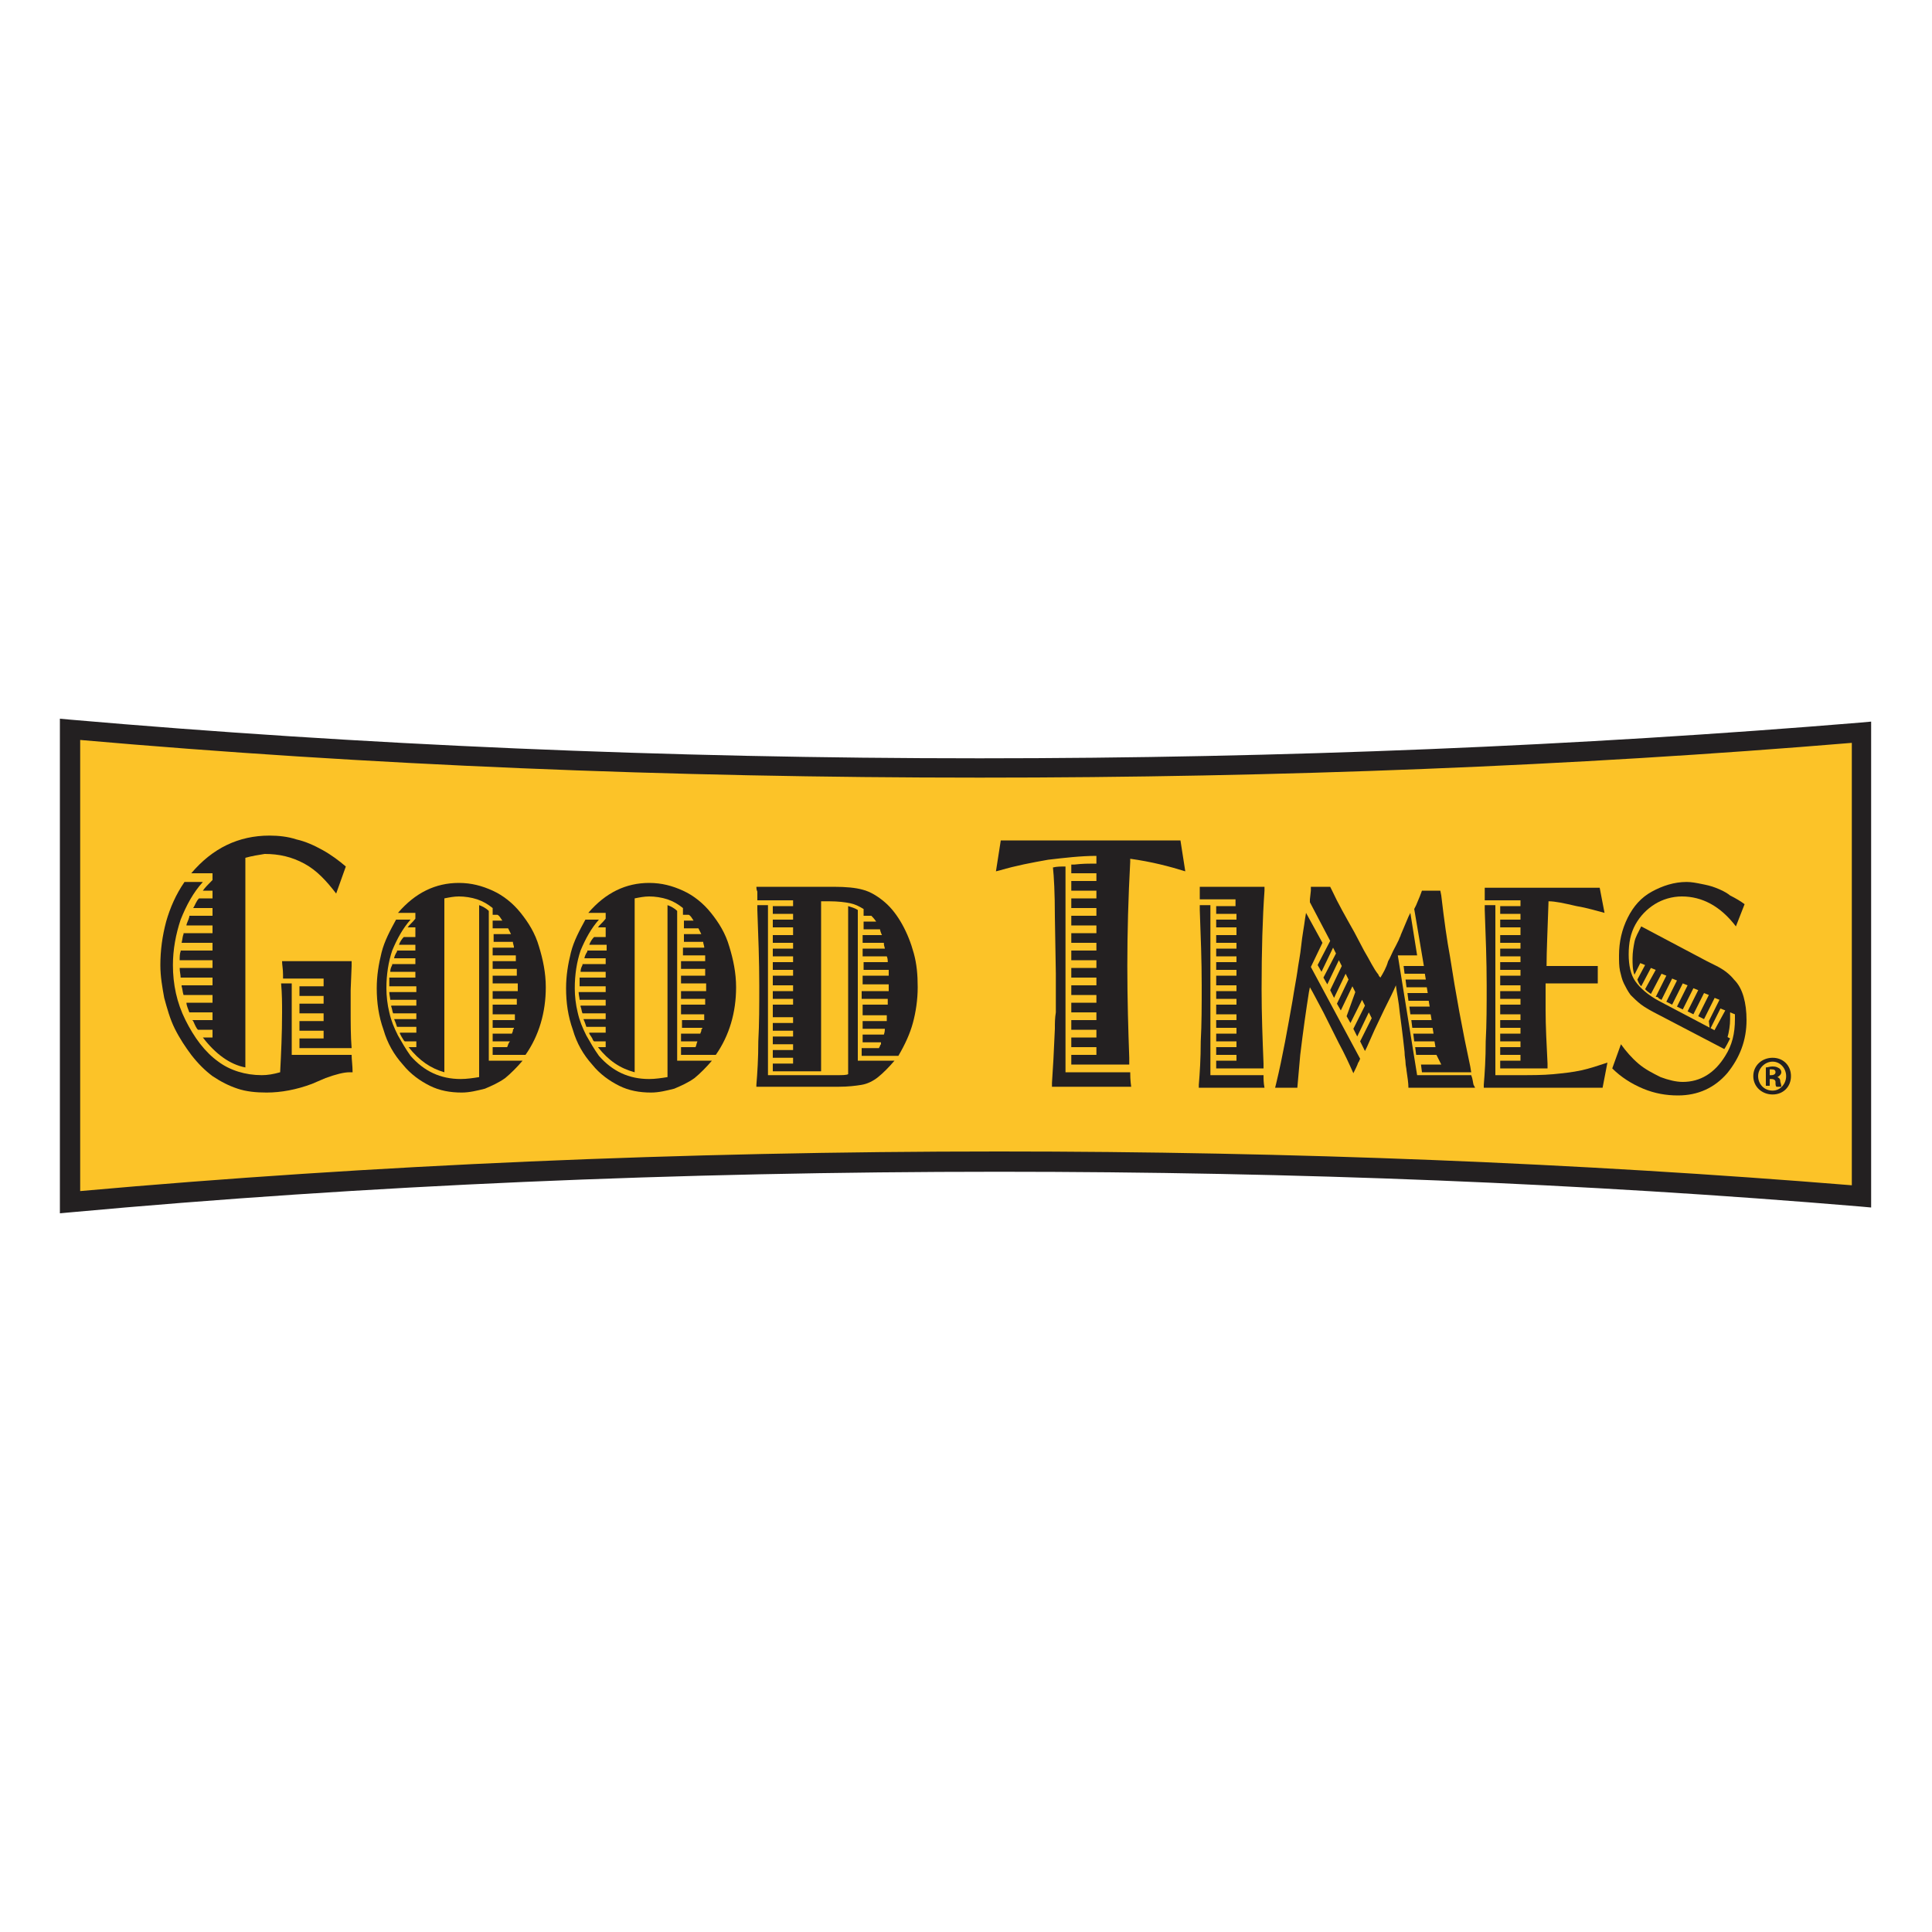 <?xml version="1.0" encoding="utf-8"?>
<!-- Generator: Adobe Illustrator 19.1.1, SVG Export Plug-In . SVG Version: 6.00 Build 0)  -->
<svg version="1.1" id="Layer_1" xmlns="http://www.w3.org/2000/svg" xmlns:xlink="http://www.w3.org/1999/xlink" x="0px" y="0px"
	 viewBox="0 0 200 200" style="enable-background:new 0 0 200 200;" xml:space="preserve">
<style type="text/css">
	.st0{fill:#FCC328;}
	.st1{clip-path:url(#SVGID_2_);}
	.st2{fill:#232021;}
	.st3{clip-path:url(#SVGID_4_);}
	.st4{fill-rule:evenodd;clip-rule:evenodd;fill:#232021;}
</style>
<g>
	<path class="st0" d="M103.4,120.3c31.5,0,61.6,1.3,89.3,3.6V75.8c-28.3,2.4-59.1,3.7-91.3,3.7c-33.3,0-65.1-1.4-94.2-4v48.9
		C36.9,121.8,69.3,120.3,103.4,120.3L103.4,120.3z"/>
	<g>
		<defs>
			<rect id="SVGID_1_" x="6.2" y="74.4" width="187.5" height="51.2"/>
		</defs>
		<clipPath id="SVGID_2_">
			<use xlink:href="#SVGID_1_"  style="overflow:visible;"/>
		</clipPath>
		<g class="st1">
			<path class="st2" d="M6.2,125.6V74.4l1.1,0.1c29.9,2.6,61.6,4,94.1,4c31.5,0,62.2-1.3,91.2-3.7l1.1-0.1V125l-1.1-0.1
				c-28.5-2.4-58.5-3.6-89.2-3.6c-33.3,0-65.6,1.4-96.1,4.2L6.2,125.6z M8.3,76.6v46.7c30.2-2.7,62.2-4.1,95.1-4.1
				c30.4,0,60.1,1.2,88.3,3.5V76.9c-28.8,2.4-59.2,3.6-90.3,3.6C69.3,80.5,37.9,79.2,8.3,76.6z"/>
		</g>
	</g>
	<path class="st2" d="M31,103.1v-1h2.5v-0.8h-4.2l0-0.4c0-0.6-0.1-1-0.1-1.4h7.2c0,0.3,0,0.5,0,0.5l-0.1,2.5c0,0.6,0,1.2,0,1.9
		c0,1.5,0,2.9,0.1,4.1H31v-1h2.5v-0.8H31v-1h2.5v-0.8H31v-1h2.5v-0.8H31L31,103.1z M25.4,88.8v21.7c-1.6-0.3-3.1-1.4-4.4-3.1h1v-0.8
		h-1.5l-0.1-0.1c-0.2-0.3-0.3-0.6-0.4-0.8l-0.1-0.1H22v-0.8h-2.4c-0.1-0.3-0.3-0.7-0.3-1H22v-0.8h-3c-0.1-0.3-0.1-0.6-0.2-0.9l0-0.1
		H22v-0.8h-3.3c0-0.3-0.1-0.6-0.1-1H22v-0.8h-3.4c0-0.3,0-0.7,0.1-0.9l0-0.1H22v-0.8h-3.2c0.1-0.4,0.1-0.7,0.2-0.9l0-0.1h3v-0.8
		h-2.7c0-0.2,0.2-0.5,0.3-0.9l0-0.1H22v-0.8h-2c0.2-0.3,0.3-0.7,0.6-1H22v-0.8h-1c0.2-0.3,0.6-0.7,1-1.1v-0.7h-2.2
		c2.2-2.6,4.9-3.9,8.1-3.9c0.9,0,1.9,0.1,2.8,0.4c0.9,0.2,1.8,0.6,2.7,1.1c0.9,0.5,1.7,1.1,2.4,1.7l-1,2.8c-1-1.3-2-2.4-3.3-3.1
		c-1.3-0.7-2.6-1-4.1-1C26.8,88.5,26.1,88.6,25.4,88.8L25.4,88.8z M30.4,109.2h6c0,0.5,0.1,1.1,0.1,1.8c-0.1,0-0.2,0-0.3,0
		c-0.6,0-1.4,0.2-2.5,0.6l-1.4,0.6c-1.6,0.6-3.2,0.9-4.7,0.9c-1.1,0-2.1-0.1-3-0.4c-0.9-0.3-1.7-0.7-2.6-1.3
		c-0.8-0.6-1.5-1.3-2.2-2.2c-0.6-0.8-1.2-1.7-1.7-2.7c-0.5-1-0.8-2.1-1.1-3.2c-0.2-1.1-0.4-2.2-0.4-3.4c0-1.5,0.2-3,0.6-4.5
		c0.4-1.4,1-2.8,1.9-4.1h1.9c-1,1.1-1.7,2.4-2.3,3.9c-0.5,1.5-0.8,3.1-0.8,4.7c0,2,0.4,3.9,1.3,5.7c0.9,1.8,2,3.3,3.4,4.3
		c1.2,0.9,2.8,1.4,4.5,1.4c0.6,0,1.2-0.1,1.9-0.3c0.1-1.9,0.2-4,0.2-6.2c0-0.9,0-1.9-0.1-3h1.1V109.2L30.4,109.2z"/>
	<path class="st2" d="M42.3,108.4h0.8v-0.6h-1.2l-0.1-0.1c-0.2-0.3-0.3-0.5-0.4-0.7l0-0.1h1.7v-0.6h-2c-0.1-0.3-0.2-0.6-0.3-0.8h2.3
		v-0.6h-2.4c-0.1-0.2-0.1-0.5-0.2-0.7l0-0.1h2.6v-0.6h-2.7c0-0.2-0.1-0.5-0.1-0.8h2.8v-0.6h-2.8c0-0.3,0-0.5,0-0.8l0-0.1h2.7v-0.6
		h-2.6c0-0.3,0.1-0.5,0.2-0.7l0-0.1h2.4v-0.6h-2.2c0-0.1,0.1-0.4,0.3-0.7l0-0.1h1.9v-0.6h-1.7c0.1-0.3,0.3-0.6,0.5-0.8h1.2V96h-0.8
		c0.2-0.3,0.5-0.5,0.8-0.9v-0.6h-1.8c1.8-2.1,3.9-3.1,6.3-3.1c1.3,0,2.4,0.3,3.5,0.8c1.1,0.5,2.1,1.3,2.9,2.3c0.8,1,1.5,2.1,1.9,3.5
		c0.4,1.3,0.7,2.7,0.7,4.2c0,2.6-0.7,5-2.1,7H51v-0.8h1.5c0.1-0.2,0.1-0.4,0.3-0.6H51v-0.8h2c0-0.1,0.1-0.2,0.1-0.3
		c0-0.1,0-0.2,0.1-0.2l0-0.1H51v-0.8h2.3c0-0.1,0-0.1,0-0.2c0-0.1,0-0.2,0-0.3l0-0.1H51V104h2.5v-0.1c0-0.2,0-0.4,0-0.5H51v-0.8h2.6
		V102v-0.2H51V101h2.5c0-0.1,0-0.1,0-0.2c0-0.1,0-0.2,0-0.3l0-0.2H51v-0.8h2.4l0-0.1c0,0,0-0.2,0-0.4l0-0.1H51v-0.8h2.2
		c0-0.1,0-0.1,0-0.1l-0.1-0.4c0,0,0,0,0-0.1h-2v-0.8h1.8c-0.1-0.2-0.2-0.4-0.3-0.6H51v-0.8h1c-0.2-0.3-0.3-0.5-0.5-0.6H51V94
		c-0.5-0.4-1-0.7-1.6-0.9c-0.6-0.2-1.3-0.3-1.9-0.3c-0.5,0-1,0.1-1.5,0.2v18C44.6,110.6,43.4,109.8,42.3,108.4L42.3,108.4z
		 M50.5,109.8h3.6c-0.6,0.7-1.2,1.3-1.8,1.8c-0.7,0.5-1.4,0.8-2.1,1.1c-0.8,0.2-1.6,0.4-2.4,0.4c-1.2,0-2.3-0.2-3.3-0.7
		c-1-0.5-2-1.2-2.8-2.2c-0.9-1-1.6-2.2-2-3.6c-0.5-1.4-0.7-2.8-0.7-4.3c0-1.3,0.2-2.5,0.5-3.7c0.3-1.2,0.9-2.3,1.5-3.4h1.5
		c-0.8,0.9-1.4,2-1.9,3.2c-0.4,1.2-0.6,2.5-0.6,3.9c0,0.8,0.1,1.7,0.3,2.5c0.2,0.9,0.5,1.6,0.9,2.4c0.4,0.7,0.8,1.4,1.3,2.1
		c1.4,1.6,3.1,2.4,5.2,2.4c0.6,0,1.3-0.1,1.9-0.2V93.7c0.3,0.1,0.7,0.3,1,0.6V109.8L50.5,109.8z"/>
	<path class="st2" d="M61.9,108.4h0.8v-0.6h-1.2l-0.1-0.1c-0.1-0.3-0.3-0.5-0.4-0.7l0-0.1h1.7v-0.6h-2c-0.1-0.3-0.2-0.6-0.3-0.8h2.3
		v-0.6h-2.4c-0.1-0.2-0.1-0.5-0.2-0.7l0-0.1h2.6v-0.6H60c0-0.2-0.1-0.5-0.1-0.8h2.8v-0.6H60c0-0.3,0-0.5,0-0.8l0-0.1h2.7v-0.6h-2.6
		c0-0.3,0.1-0.5,0.2-0.7l0-0.1h2.4v-0.6h-2.2c0-0.1,0.1-0.4,0.3-0.7l0-0.1h2v-0.6H61c0.1-0.3,0.3-0.6,0.5-0.8h1.2V96h-0.8
		c0.2-0.3,0.5-0.5,0.8-0.9v-0.6h-1.8c1.8-2.1,3.9-3.1,6.3-3.1c1.3,0,2.4,0.3,3.5,0.8c1.1,0.5,2.1,1.3,2.9,2.3c0.8,1,1.5,2.1,1.9,3.5
		c0.4,1.3,0.7,2.7,0.7,4.2c0,2.6-0.7,5-2.1,7h-3.6v-0.8h1.5c0.1-0.2,0.1-0.4,0.2-0.6h-1.7v-0.8h2c0-0.1,0.1-0.2,0.1-0.3
		c0-0.1,0-0.2,0.1-0.2l0-0.1h-2.1v-0.8h2.3c0-0.1,0-0.1,0-0.2c0-0.1,0-0.2,0-0.3l0-0.1h-2.4V104h2.5v-0.1c0-0.2,0-0.4,0-0.5h-2.5
		v-0.8h2.6V102v-0.2h-2.6V101h2.5c0-0.1,0-0.1,0-0.2c0-0.1,0-0.2,0-0.3l0-0.2h-2.5v-0.8H73l0-0.1c0,0,0-0.2,0-0.4l0-0.1h-2.3v-0.8
		h2.2c0-0.1,0-0.1,0-0.1l-0.1-0.4c0,0,0,0,0-0.1h-2v-0.8h1.8c-0.1-0.2-0.2-0.4-0.3-0.6h-1.5v-0.8h1c-0.2-0.3-0.3-0.5-0.5-0.6h-0.6
		V94c-0.5-0.4-1-0.7-1.6-0.9c-0.6-0.2-1.3-0.3-1.9-0.3c-0.5,0-1,0.1-1.5,0.2v18C64.2,110.6,63,109.8,61.9,108.4L61.9,108.4z
		 M70.1,109.8h3.6c-0.6,0.7-1.2,1.3-1.8,1.8c-0.7,0.5-1.4,0.8-2.1,1.1c-0.8,0.2-1.6,0.4-2.4,0.4c-1.2,0-2.3-0.2-3.3-0.7
		c-1-0.5-2-1.2-2.8-2.2c-0.9-1-1.6-2.2-2-3.6c-0.5-1.4-0.7-2.8-0.7-4.3c0-1.3,0.2-2.5,0.5-3.7c0.3-1.2,0.9-2.3,1.5-3.4H62
		c-0.8,0.9-1.4,2-1.9,3.2c-0.4,1.2-0.6,2.5-0.6,3.9c0,0.8,0.1,1.7,0.3,2.5c0.2,0.9,0.5,1.6,0.9,2.4c0.4,0.7,0.8,1.4,1.3,2.1
		c1.4,1.6,3.1,2.4,5.2,2.4c0.6,0,1.3-0.1,1.9-0.2V93.7c0.3,0.1,0.7,0.3,1,0.6V109.8L70.1,109.8z"/>
	<path class="st2" d="M78.3,112.6l0-0.3c0.1-1.2,0.2-2.7,0.2-4.5c0.1-1.8,0.1-3.7,0.1-5.8c0-2.5-0.1-5.1-0.2-7.8l0-0.5h1.1v17.6h7.1
		c0.6,0,1,0,1.2-0.1V93.8c0.3,0.1,0.7,0.2,1,0.4v15.6h3.8c-0.6,0.7-1.2,1.3-1.7,1.7c-0.5,0.4-1.1,0.7-1.7,0.8
		c-0.6,0.1-1.4,0.2-2.4,0.2H78.3L78.3,112.6z M78.3,91.8h8c1.3,0,2.3,0.1,3,0.3c0.8,0.2,1.6,0.7,2.3,1.3c0.7,0.6,1.3,1.4,1.8,2.3
		c0.5,0.9,0.9,1.9,1.2,3c0.3,1.1,0.4,2.2,0.4,3.5c0,1.3-0.2,2.6-0.5,3.7c-0.3,1.1-0.8,2.2-1.5,3.4h-3.8v-0.8H91
		c0-0.1,0.1-0.2,0.1-0.2c0-0.1,0-0.1,0.1-0.2l0-0.1c0,0,0-0.1,0-0.1h-1.9v-0.8h2.2c0.1-0.3,0.1-0.5,0.1-0.6h-2.3v-0.8h2.5
		c0-0.1,0-0.1,0-0.2c0-0.1,0-0.2,0-0.3l0-0.1h-2.5V104h2.6l0-0.1c0-0.1,0-0.2,0-0.3c0-0.1,0-0.2,0-0.2h-2.7v-0.8H92v-0.2v-0.5h-2.7
		V101h2.7l0-0.1c0-0.3,0-0.5,0-0.5h-2.6v-0.8h2.5l0-0.1c0-0.3-0.1-0.5-0.1-0.5h-2.5v-0.8h2.3c0-0.1-0.1-0.3-0.1-0.5c0,0,0,0,0-0.1
		h-2.2v-0.8h2c-0.1-0.2-0.2-0.5-0.2-0.6h-1.7v-0.8h1.3c-0.2-0.3-0.4-0.5-0.5-0.6h-0.8v-0.7c-0.5-0.3-0.9-0.5-1.4-0.6
		c-0.5-0.1-1.2-0.2-2.2-0.2h-0.8v17.6H80v-0.8h2.1v-0.6H80v-0.8h2.1v-0.6H80v-0.8h2.1v-0.6H80v-0.8h2.1v-0.6H80V104h2.1v-0.6H80
		v-0.8h2.1v-0.6H80V101h2.1v-0.6H80v-0.8h2.1v-0.6H80v-0.8h2.1v-0.6H80v-0.8h2.1V96H80v-0.8h2.1v-0.6H80v-0.8h2.1v-0.6h-3.7
		c0-0.2,0-0.5,0-0.9C78.3,92.1,78.3,91.9,78.3,91.8L78.3,91.8z"/>
	<path class="st2" d="M109,89.8c0.4-0.1,0.8-0.1,1.3-0.1V111h6.7c0,0.3,0,0.8,0.1,1.5h-8.2l0-0.4c0.1-1.4,0.2-3.2,0.3-5.6
		c0-0.6,0-1.1,0.1-1.7c0-0.6,0-1.1,0-1.7c0-0.8,0-1.6,0-2.3l-0.1-5.9C109.2,92.4,109.1,90.7,109,89.8L109,89.8z M117,89.1v0.1
		c-0.2,3.7-0.3,7.3-0.3,10.8c0,3.5,0.1,6.7,0.2,9.5l0,0.7h-6v-1h2.6v-0.8h-2.6v-1h2.6v-0.8h-2.6v-1h2.6v-0.8h-2.6v-1h2.6v-0.8h-2.6
		v-1h2.6v-0.8h-2.6v-1h2.6v-0.8h-2.6v-1h2.6v-0.8h-2.6v-1h2.6v-0.8h-2.6v-1h2.6v-0.8h-2.6v-1h2.6v-0.8h-2.6v-1h2.6v-0.8h-2.6v-0.9
		l0.3,0c0.9-0.1,1.5-0.1,2-0.1h0.3v-0.8c-1.6,0-3.3,0.2-5,0.4c-1.7,0.3-3.3,0.6-5,1.1l-0.4,0.1l0.5-3.2h18.6l0.5,3.2
		c-1.6-0.5-3.5-1-5.7-1.3L117,89.1L117,89.1z"/>
	<path class="st2" d="M124.1,112.6l0-0.3c0.1-1.2,0.2-2.7,0.2-4.5c0.1-1.8,0.1-3.7,0.1-5.8c0-2.5-0.1-5.1-0.2-7.8l0-0.5h1.1v17.6
		h5.5c0,0.4,0,0.8,0.1,1.3H124.1L124.1,112.6z M127.9,93.7v-0.6h-3.7c0-0.2,0-0.5,0-0.9c0-0.1,0-0.3,0-0.4h6.7l0,0.4
		c-0.2,2.8-0.3,6.2-0.3,10.2c0,2.6,0.1,5.2,0.2,7.7l0,0.5h-4.9v-0.8h2.1v-0.6h-2.1v-0.8h2.1v-0.6h-2.1v-0.8h2.1v-0.6h-2.1v-0.8h2.1
		v-0.6h-2.1V104h2.1v-0.6h-2.1v-0.8h2.1v-0.6h-2.1V101h2.1v-0.6h-2.1v-0.8h2.1v-0.6h-2.1v-0.8h2.1v-0.6h-2.1v-0.8h2.1V96h-2.1v-0.8
		h2.1v-0.6h-2.1v-0.8H127.9L127.9,93.7z"/>
	<path class="st2" d="M148.7,109.2h-2.1l-0.1-0.8h2.1l-0.1-0.6h-2.1l-0.1-0.8h2.1l-0.1-0.6h-2.1l-0.1-0.8h2.1l-0.1-0.6h-2.1
		l-0.1-0.8h2.1l-0.1-0.6h-2.1l-0.1-0.8h2.1l-0.1-0.6h-2.1l-0.1-0.8h2.1l-0.1-0.6h-2.1l-0.1-0.8h2.1l-1-5.9l0.2-0.4
		c0.3-0.7,0.5-1.2,0.6-1.5h1.9l0.1,0.5c0.3,2.6,0.6,4.7,0.9,6.3c0.6,3.9,1.3,7.7,2.1,11.4l0.1,0.6h-5.1l-0.1-0.8h2.1L148.7,109.2
		L148.7,109.2z M140.3,102.7l-0.3-0.6l-1.2,2.5l-0.4-0.7l1.2-2.5l-0.3-0.6l-1.2,2.5l-0.4-0.8l1.2-2.5l-0.3-0.6l-1.2,2.5l-0.4-0.7
		l1.3-2.5l-0.3-0.6l-1.2,2.5l-0.4-0.7l1.3-2.5l-2.1-4l0-0.3l0.1-0.9l0-0.4h2l0.2,0.4c0.6,1.3,1.4,2.7,2.3,4.3l1,1.9
		c0.6,1,1,1.9,1.5,2.5c0,0.1,0.1,0.2,0.2,0.3c0.3-0.5,0.6-1,0.8-1.7c0.2-0.3,0.4-0.9,0.8-1.6c0.1-0.2,0.2-0.4,0.3-0.6
		c0.1-0.3,0.2-0.4,0.2-0.5l0.8-1.9c0,0,0.1-0.2,0.2-0.4l0.7,4.4h-2l2,12.4h5.6l0.1,0.3c0.1,0.4,0.1,0.7,0.2,0.8l0.1,0.2h-6.9
		c0-0.5-0.1-1.1-0.2-1.8c0-0.2-0.1-0.5-0.1-0.8c0-0.3-0.1-0.6-0.1-1.1c-0.2-1.9-0.4-3.3-0.5-4.1c-0.1-1.1-0.3-2-0.4-2.8
		c-0.2,0.5-0.6,1.3-1.2,2.5l-1,2.1l-0.8,1.8l-0.2,0.4l-0.5-1l1.2-2.4l-0.3-0.6l-1.2,2.5l-0.4-0.8l1.2-2.4l-0.3-0.6l-1.2,2.4
		l-0.4-0.7L140.3,102.7L140.3,102.7z M134.3,112.6H132l0.1-0.4c0.7-2.9,1.2-5.8,1.7-8.6c0.2-1.3,0.4-2.3,0.5-3
		c0.1-0.8,0.3-1.7,0.4-2.7c0.1-1,0.3-2,0.4-2.8l0.1-0.6l1.7,3.1l-1.2,2.5l5.1,9.5c-0.1,0.2-0.1,0.3-0.2,0.4
		c-0.1,0.3-0.3,0.7-0.5,1.1c-0.4-0.9-0.9-2-1.5-3.1l-1.6-3.2c-0.7-1.3-1.1-2.1-1.4-2.6l-0.1,0.5c-0.3,1.9-0.6,4-0.9,6.5
		C134.5,110.3,134.4,111.4,134.3,112.6L134.3,112.6z"/>
	<path class="st2" d="M153.6,112.6l0-0.3c0.1-1.2,0.2-2.7,0.2-4.5c0.1-1.8,0.1-3.7,0.1-5.8c0-2.5-0.1-5.1-0.2-7.8l0-0.5h1.1v17.6
		h2.5c1.3,0,2.4,0,3.5-0.1c1-0.1,2-0.2,2.9-0.4c0.9-0.2,1.8-0.5,2.7-0.8l-0.5,2.6H153.6L153.6,112.6z M160.3,93.3v0.1
		c-0.1,3-0.2,5.1-0.2,6.5v0.1h5.3v1.8H160v0.2c0,0.4,0,0.7,0,1.1c0,0.3,0,0.8,0,1.5c0,1.6,0.1,3.5,0.2,5.5l0,0.5h-4.9v-0.8h2.1v-0.6
		h-2.1v-0.8h2.1v-0.6h-2.1v-0.8h2.1v-0.6h-2.1v-0.8h2.1v-0.6h-2.1V104h2.1v-0.6h-2.1v-0.8h2.1v-0.6h-2.1V101h2.1v-0.6h-2.1v-0.8h2.1
		v-0.6h-2.1v-0.8h2.1v-0.6h-2.1v-0.8h2.1V96h-2.1v-0.8h2.1v-0.6h-2.1v-0.8h2.1v-0.6h-3.7c0-0.2,0-0.5,0-0.9c0-0.1,0-0.3,0-0.4h11.9
		l0.5,2.6c-0.8-0.2-1.7-0.5-2.9-0.7C161.9,93.5,161,93.3,160.3,93.3L160.3,93.3L160.3,93.3z"/>
	<path class="st2" d="M180.6,93.6l-0.9,2.3c-1.6-2.1-3.5-3.1-5.6-3.1c-1,0-2,0.3-2.8,0.8c-0.8,0.5-1.5,1.2-2,2.1
		c-0.5,0.9-0.7,1.9-0.7,3.1c0,1.1,0.2,2.1,0.7,2.8c0.5,0.7,1.3,1.4,2.4,2l7.4,3.9c-0.2,0.4-0.4,0.8-0.6,1.1l-6.7-3.5
		c-0.8-0.4-1.5-0.8-1.9-1.1c-0.4-0.3-0.8-0.7-1.1-1c-0.3-0.4-0.5-0.8-0.7-1.2c-0.2-0.4-0.3-0.9-0.4-1.3c-0.1-0.5-0.1-1-0.1-1.6
		c0-1.4,0.3-2.7,0.9-3.9c0.6-1.2,1.4-2.1,2.5-2.7c1.1-0.6,2.3-1,3.6-1c0.5,0,1,0.1,1.5,0.2c0.5,0.1,1,0.2,1.5,0.4
		c0.5,0.2,1,0.4,1.5,0.8C179.7,93,180.2,93.3,180.6,93.6L180.6,93.6z M176.9,105.7l1.1-2.2l-0.5-0.2l-1.1,2.2l-0.6-0.3l1.1-2.2
		l-0.5-0.2l-1.1,2.2l-0.6-0.3l1.1-2.2l-0.5-0.2l-1.1,2.2l-0.6-0.3l1.1-2.2l-0.5-0.2l-1.1,2.2l-0.6-0.3l1.1-2.2l-0.5-0.2l-1.1,2.2
		c-0.1,0-0.1-0.1-0.2-0.1c0,0-0.1,0-0.1-0.1c-0.1-0.1-0.2-0.1-0.2-0.1c0,0-0.1,0-0.1,0l1.1-2.2l-0.5-0.2l-1.1,2.1
		c-0.1-0.1-0.3-0.2-0.5-0.4l-0.1-0.1l1.1-2l-0.5-0.2l-1,1.9c-0.2-0.2-0.3-0.4-0.4-0.7l0.8-1.5l-0.5-0.2l-0.6,1.2
		c-0.2-0.5-0.2-1.1-0.2-1.7c0-0.6,0.1-1.2,0.2-1.7c0.1-0.5,0.4-1,0.7-1.6l6.8,3.6l1,0.5c0.8,0.4,1.4,0.9,1.8,1.4
		c0.5,0.5,0.8,1.1,1,1.8c0.2,0.7,0.3,1.5,0.3,2.4c0,2.1-0.7,3.9-2,5.5c-1.3,1.5-3,2.3-5.1,2.3c-1.2,0-2.4-0.2-3.6-0.7
		c-1.2-0.5-2.3-1.2-3.2-2.1l0.9-2.5c0.5,0.7,1.1,1.4,1.8,2c0.7,0.6,1.5,1,2.3,1.4c0.8,0.3,1.6,0.5,2.3,0.5c1.8,0,3.3-0.9,4.4-2.7
		c0.7-1.1,1-2.3,1-3.8c0-0.1,0-0.2,0-0.5l-0.5-0.2c0,0.2,0,0.4,0,0.7c0,0.6-0.1,1.3-0.3,2l-1.4-0.7l1.2-2.2l-0.5-0.2l-1.1,2.2
		L176.9,105.7L176.9,105.7z"/>
	<path class="st2" d="M183.2,111.3h0.2c0.2,0,0.4-0.1,0.4-0.3c0-0.2-0.1-0.3-0.4-0.3c-0.1,0-0.2,0-0.2,0V111.3L183.2,111.3z
		 M183.2,112.4h-0.4v-1.9c0.2,0,0.4-0.1,0.7-0.1c0.4,0,0.5,0.1,0.7,0.2c0.1,0.1,0.2,0.2,0.2,0.4c0,0.2-0.2,0.4-0.4,0.5v0
		c0.2,0.1,0.3,0.2,0.3,0.5c0.1,0.3,0.1,0.4,0.1,0.5h-0.5c-0.1-0.1-0.1-0.2-0.1-0.5c0-0.2-0.2-0.3-0.4-0.3h-0.2V112.4L183.2,112.4z
		 M183.5,109.9c-0.8,0-1.5,0.7-1.5,1.5c0,0.8,0.6,1.5,1.5,1.5c0.8,0,1.4-0.7,1.4-1.5C184.9,110.6,184.3,109.9,183.5,109.9
		L183.5,109.9L183.5,109.9z M183.5,109.5c1.1,0,1.9,0.8,1.9,1.9c0,1.1-0.8,1.9-1.9,1.9c-1.1,0-2-0.8-2-1.9
		C181.5,110.3,182.4,109.5,183.5,109.5L183.5,109.5L183.5,109.5z"/>
</g>
<g>
	<g>
		<path class="st0" d="M-396.3,169.5c23.8,0,46.6,1,67.6,2.7v-36.4c-21.4,1.8-44.7,2.8-69.1,2.8c-25.2,0-49.3-1.1-71.3-3v37.1
			C-446.7,170.7-422.1,169.5-396.3,169.5L-396.3,169.5z"/>
		<g>
			<defs>
				<rect id="SVGID_3_" x="-469.9" y="134.8" width="142" height="38.8"/>
			</defs>
			<clipPath id="SVGID_4_">
				<use xlink:href="#SVGID_3_"  style="overflow:visible;"/>
			</clipPath>
			<g class="st3">
				<path class="st2" d="M-469.9,173.5v-38.8l0.8,0.1c22.7,2,46.6,3,71.2,3c23.8,0,47.1-1,69.1-2.8l0.8-0.1v38.1l-0.8-0.1
					c-21.6-1.8-44.3-2.7-67.6-2.7c-25.2,0-49.7,1.1-72.7,3.1L-469.9,173.5z M-468.3,136.5v35.4c22.9-2,47.1-3.1,72-3.1
					c23,0,45.5,0.9,66.9,2.6v-34.7c-21.8,1.8-44.8,2.8-68.4,2.8C-422.2,139.4-445.9,138.4-468.3,136.5z"/>
			</g>
		</g>
		<path class="st2" d="M-451.2,156.5v-0.8h1.9v-0.6h-3.2l0-0.3c0-0.4,0-0.8-0.1-1h5.5c0,0.2,0,0.4,0,0.4l-0.1,1.9c0,0.5,0,0.9,0,1.4
			c0,1.2,0,2.2,0.1,3.1h-4.1v-0.8h1.9v-0.6h-1.9v-0.8h1.9v-0.6h-1.9v-0.8h1.9v-0.6H-451.2L-451.2,156.5z M-455.4,145.7v16.4
			c-1.2-0.3-2.3-1-3.3-2.3h0.8v-0.6h-1.2l-0.1-0.1c-0.1-0.2-0.2-0.4-0.3-0.6l0-0.1h1.6v-0.6h-1.8c-0.1-0.3-0.2-0.5-0.3-0.8h2.1v-0.6
			h-2.2c-0.1-0.2-0.1-0.4-0.2-0.7l0-0.1h2.4v-0.6h-2.5c0-0.2,0-0.5-0.1-0.8h2.6v-0.6h-2.6c0-0.3,0-0.5,0-0.7l0-0.1h2.5v-0.6h-2.4
			c0.1-0.3,0.1-0.5,0.1-0.7l0-0.1h2.2v-0.6h-2.1c0-0.1,0.1-0.4,0.2-0.7l0-0.1h1.8v-0.6h-1.6c0.1-0.3,0.3-0.5,0.4-0.8h1.1v-0.6h-0.7
			c0.2-0.2,0.4-0.5,0.7-0.8V147h-1.7c1.7-2,3.7-2.9,6.1-2.9c0.7,0,1.4,0.1,2.1,0.3c0.7,0.2,1.4,0.5,2.1,0.8c0.7,0.4,1.3,0.8,1.8,1.3
			l-0.7,2.1c-0.7-1-1.6-1.8-2.5-2.3c-0.9-0.5-2-0.8-3.1-0.8C-454.3,145.5-454.8,145.5-455.4,145.7L-455.4,145.7z M-451.6,161.1h4.5
			c0,0.4,0,0.8,0.1,1.4c-0.1,0-0.2,0-0.3,0c-0.5,0-1.1,0.1-1.9,0.4l-1,0.4c-1.2,0.5-2.4,0.7-3.6,0.7c-0.9,0-1.6-0.1-2.3-0.3
			c-0.7-0.2-1.3-0.5-2-1c-0.6-0.5-1.1-1-1.6-1.6c-0.5-0.6-0.9-1.3-1.3-2.1c-0.4-0.8-0.6-1.6-0.8-2.4c-0.2-0.8-0.3-1.7-0.3-2.5
			c0-1.2,0.2-2.3,0.5-3.4c0.3-1.1,0.8-2.1,1.4-3.1h1.4c-0.7,0.8-1.3,1.8-1.7,3c-0.4,1.1-0.6,2.3-0.6,3.6c0,1.5,0.3,3,1,4.3
			c0.6,1.4,1.5,2.5,2.6,3.3c0.9,0.7,2.1,1.1,3.4,1.1c0.5,0,0.9-0.1,1.4-0.2c0.1-1.5,0.2-3,0.2-4.7c0-0.7,0-1.4,0-2.2h0.8V161.1
			L-451.6,161.1z"/>
		<path class="st2" d="M-442.6,160.5h0.6V160h-0.9l0-0.1c-0.1-0.2-0.2-0.4-0.3-0.5l0-0.1h1.3v-0.5h-1.5c-0.1-0.2-0.2-0.4-0.2-0.6
			h1.7v-0.5h-1.8c0-0.2-0.1-0.3-0.1-0.6l0-0.1h2v-0.5h-2c0-0.2,0-0.4,0-0.6h2.1v-0.5h-2.1c0-0.2,0-0.4,0-0.6l0-0.1h2v-0.5h-2
			c0-0.2,0.1-0.4,0.1-0.6l0-0.1h1.8v-0.5h-1.7c0-0.1,0.1-0.3,0.2-0.6l0-0.1h1.5v-0.5h-1.3c0.1-0.2,0.2-0.4,0.3-0.6h0.9v-0.5h-0.6
			c0.1-0.2,0.3-0.4,0.6-0.7V150h-1.4c1.4-1.6,3-2.4,4.8-2.4c1,0,1.8,0.2,2.7,0.6c0.8,0.4,1.6,1,2.2,1.7c0.6,0.8,1.1,1.6,1.5,2.6
			c0.3,1,0.5,2.1,0.5,3.2c0,2-0.5,3.7-1.6,5.3h-2.7v-0.6h1.1c0-0.1,0.1-0.3,0.2-0.5h-1.3v-0.6h1.5c0-0.1,0-0.2,0.1-0.2
			c0-0.1,0-0.1,0-0.2l0-0.1h-1.6v-0.6h1.7c0-0.1,0-0.1,0-0.2c0-0.1,0-0.1,0-0.2l0-0.1h-1.8v-0.6h1.9v-0.1c0-0.2,0-0.3,0-0.4h-1.9
			V156h1.9v-0.3v-0.1h-1.9v-0.6h1.9c0-0.1,0-0.1,0-0.1c0,0,0-0.1,0-0.2l0-0.1h-1.9v-0.6h1.8l0-0.1c0,0,0-0.1,0-0.3l0-0.1h-1.8v-0.6
			h1.6c0-0.1,0-0.1,0-0.1l-0.1-0.3c0,0,0,0,0-0.1h-1.5v-0.6h1.3c0-0.1-0.1-0.3-0.2-0.5h-1.1v-0.6h0.8c-0.1-0.2-0.3-0.4-0.4-0.5h-0.4
			v-0.4c-0.3-0.3-0.8-0.5-1.2-0.7c-0.5-0.2-1-0.2-1.4-0.2c-0.4,0-0.8,0.1-1.2,0.2v13.6C-440.8,162.2-441.7,161.5-442.6,160.5
			L-442.6,160.5z M-436.4,161.6h2.7c-0.4,0.5-0.9,1-1.4,1.3c-0.5,0.4-1,0.6-1.6,0.8c-0.6,0.2-1.2,0.3-1.8,0.3
			c-0.9,0-1.7-0.2-2.5-0.6c-0.8-0.4-1.5-0.9-2.1-1.6c-0.7-0.8-1.2-1.7-1.5-2.8c-0.4-1.1-0.6-2.1-0.6-3.2c0-1,0.1-1.9,0.4-2.8
			c0.3-0.9,0.7-1.7,1.2-2.5h1.2c-0.6,0.7-1.1,1.5-1.4,2.4c-0.3,0.9-0.5,1.9-0.5,2.9c0,0.6,0.1,1.3,0.2,1.9c0.2,0.6,0.4,1.2,0.6,1.8
			c0.3,0.6,0.6,1.1,1,1.6c1.1,1.2,2.4,1.8,3.9,1.8c0.5,0,1-0.1,1.5-0.2v-13.4c0.3,0.1,0.5,0.2,0.7,0.4V161.6L-436.4,161.6z"/>
		<path class="st2" d="M-427.7,160.5h0.6V160h-0.9l0-0.1c-0.1-0.2-0.2-0.4-0.3-0.5l0-0.1h1.3v-0.5h-1.5c-0.1-0.2-0.2-0.4-0.2-0.6
			h1.7v-0.5h-1.8c0-0.2-0.1-0.3-0.1-0.6l0-0.1h2v-0.5h-2c0-0.2,0-0.4,0-0.6h2.1v-0.5h-2.1c0-0.2,0-0.4,0-0.6l0-0.1h2v-0.5h-2
			c0-0.2,0.1-0.4,0.1-0.6l0-0.1h1.8v-0.5h-1.7c0-0.1,0.1-0.3,0.2-0.6l0-0.1h1.5v-0.5h-1.3c0.1-0.2,0.2-0.4,0.3-0.6h0.9v-0.5h-0.6
			c0.1-0.2,0.3-0.4,0.6-0.7V150h-1.4c1.4-1.6,3-2.4,4.8-2.4c1,0,1.8,0.2,2.7,0.6c0.8,0.4,1.6,1,2.2,1.7c0.6,0.8,1.1,1.6,1.5,2.6
			c0.3,1,0.5,2.1,0.5,3.2c0,2-0.5,3.7-1.6,5.3h-2.7v-0.6h1.1c0-0.1,0.1-0.3,0.2-0.5h-1.3v-0.6h1.5c0-0.1,0-0.2,0.1-0.2
			c0-0.1,0-0.1,0-0.2l0-0.1h-1.6v-0.6h1.7c0-0.1,0-0.1,0-0.2c0-0.1,0-0.1,0-0.2l0-0.1h-1.8v-0.6h1.9v-0.1c0-0.2,0-0.3,0-0.4h-1.9
			V156h1.9v-0.3v-0.1h-1.9v-0.6h1.9c0-0.1,0-0.1,0-0.1c0,0,0-0.1,0-0.2l0-0.1h-1.9v-0.6h1.8l0-0.1c0,0,0-0.1,0-0.3l0-0.1h-1.8v-0.6
			h1.6c0-0.1,0-0.1,0-0.1l-0.1-0.3c0,0,0,0,0-0.1h-1.5v-0.6h1.3c0-0.1-0.1-0.3-0.2-0.5h-1.1v-0.6h0.8c-0.1-0.2-0.2-0.4-0.4-0.5h-0.4
			v-0.4c-0.3-0.3-0.8-0.5-1.2-0.7c-0.5-0.2-1-0.2-1.4-0.2c-0.4,0-0.8,0.1-1.2,0.2v13.6C-426,162.2-426.9,161.5-427.7,160.5
			L-427.7,160.5z M-421.5,161.6h2.7c-0.4,0.5-0.9,1-1.4,1.3c-0.5,0.4-1,0.6-1.6,0.8c-0.6,0.2-1.2,0.3-1.8,0.3
			c-0.9,0-1.7-0.2-2.5-0.6c-0.8-0.4-1.5-0.9-2.1-1.6c-0.7-0.8-1.2-1.7-1.5-2.8c-0.4-1.1-0.6-2.1-0.6-3.2c0-1,0.1-1.9,0.4-2.8
			c0.3-0.9,0.6-1.7,1.2-2.5h1.2c-0.6,0.7-1.1,1.5-1.4,2.4c-0.3,0.9-0.5,1.9-0.5,2.9c0,0.6,0.1,1.3,0.2,1.9c0.2,0.6,0.4,1.2,0.6,1.8
			c0.3,0.6,0.6,1.1,1,1.6c1.1,1.2,2.4,1.8,3.9,1.8c0.5,0,1-0.1,1.5-0.2v-13.4c0.3,0.1,0.5,0.2,0.7,0.4V161.6L-421.5,161.6z"/>
		<path class="st2" d="M-415.3,163.7l0-0.3c0.1-0.9,0.1-2.1,0.2-3.4c0-1.4,0.1-2.8,0.1-4.4c0-1.9-0.1-3.8-0.2-5.9l0-0.3h0.8v13.3
			h5.4c0.4,0,0.7,0,0.9-0.1v-13.1c0.3,0,0.5,0.1,0.7,0.3v11.8h2.9c-0.5,0.6-0.9,1-1.3,1.3c-0.4,0.3-0.8,0.5-1.3,0.6
			c-0.5,0.1-1.1,0.2-1.8,0.2H-415.3L-415.3,163.7z M-415.3,147.9h6.1c1,0,1.8,0.1,2.3,0.2c0.6,0.2,1.2,0.5,1.7,1
			c0.5,0.5,1,1,1.4,1.7c0.4,0.7,0.7,1.4,0.9,2.3c0.2,0.8,0.3,1.7,0.3,2.6c0,1-0.1,2-0.3,2.8c-0.2,0.8-0.6,1.7-1.1,2.5h-2.9v-0.6h1.3
			c0-0.1,0-0.1,0.1-0.2c0-0.1,0-0.1,0.1-0.1l0-0.1c0,0,0,0,0-0.1h-1.5v-0.6h1.6c0-0.2,0.1-0.4,0.1-0.5h-1.8v-0.6h1.9
			c0,0,0-0.1,0-0.2c0-0.1,0-0.1,0-0.2l0-0.1h-1.9v-0.6h2l0-0.1c0-0.1,0-0.2,0-0.2c0-0.1,0-0.1,0-0.2h-2V156h2v-0.1v-0.3h-2v-0.6h2
			l0-0.1c0-0.2,0-0.3,0-0.4h-2v-0.6h1.9l0-0.1c0-0.2,0-0.3,0-0.4h-1.9v-0.6h1.8c0-0.1,0-0.2-0.1-0.4c0,0,0,0,0-0.1h-1.7v-0.6h1.5
			c-0.1-0.2-0.1-0.3-0.2-0.5h-1.3v-0.6h1c-0.2-0.2-0.3-0.4-0.4-0.5h-0.6v-0.5c-0.3-0.2-0.7-0.4-1-0.5c-0.3-0.1-0.9-0.1-1.7-0.1h-0.6
			v13.3h-3.7v-0.6h1.6v-0.5h-1.6v-0.6h1.6V160h-1.6v-0.6h1.6v-0.5h-1.6v-0.6h1.6v-0.5h-1.6v-0.6h1.6v-0.5h-1.6V156h1.6v-0.5h-1.6
			v-0.6h1.6v-0.5h-1.6v-0.6h1.6v-0.5h-1.6v-0.6h1.6v-0.5h-1.6v-0.6h1.6v-0.5h-1.6v-0.6h1.6V150h-1.6v-0.6h1.6v-0.5h-2.8
			c0-0.1,0-0.3,0-0.7C-415.3,148.2-415.3,148.1-415.3,147.9L-415.3,147.9z"/>
		<path class="st2" d="M-392.1,146.4c0.3,0,0.6-0.1,1-0.1v16.2h5.1c0,0.2,0,0.6,0.1,1.2h-6.2l0-0.3c0.1-1,0.1-2.5,0.2-4.3
			c0-0.4,0-0.9,0-1.3c0-0.4,0-0.9,0-1.3c0-0.6,0-1.2,0-1.7l-0.1-4.5C-391.9,148.4-392,147.1-392.1,146.4L-392.1,146.4z
			 M-386.1,145.9L-386.1,145.9c-0.1,2.9-0.2,5.6-0.2,8.3c0,2.7,0.1,5.1,0.2,7.2l0,0.5h-4.6v-0.8h1.9v-0.6h-1.9v-0.8h1.9v-0.6h-1.9
			v-0.8h1.9v-0.6h-1.9v-0.8h1.9v-0.6h-1.9v-0.8h1.9v-0.6h-1.9v-0.8h1.9v-0.6h-1.9V153h1.9v-0.6h-1.9v-0.8h1.9v-0.6h-1.9v-0.8h1.9
			v-0.6h-1.9v-0.8h1.9v-0.6h-1.9v-0.8h1.9V147h-1.9v-0.7l0.2,0c0.7-0.1,1.2-0.1,1.5-0.1h0.2v-0.6c-1.2,0-2.5,0.1-3.8,0.3
			c-1.3,0.2-2.5,0.5-3.8,0.9l-0.3,0.1l0.4-2.4h14.1l0.4,2.4c-1.2-0.4-2.6-0.7-4.3-1L-386.1,145.9L-386.1,145.9z"/>
		<path class="st2" d="M-380.7,163.7l0-0.3c0.1-0.9,0.1-2.1,0.2-3.4c0-1.4,0.1-2.8,0.1-4.4c0-1.9-0.1-3.8-0.2-5.9l0-0.3h0.8v13.3
			h4.1c0,0.3,0,0.6,0,1H-380.7L-380.7,163.7z M-377.8,149.4v-0.5h-2.8c0-0.1,0-0.3,0-0.7c0-0.1,0-0.2,0-0.3h5.1l0,0.3
			c-0.1,2.1-0.2,4.7-0.2,7.7c0,2,0,3.9,0.1,5.9l0,0.4h-3.7v-0.6h1.6v-0.5h-1.6v-0.6h1.6V160h-1.6v-0.6h1.6v-0.5h-1.6v-0.6h1.6v-0.5
			h-1.6v-0.6h1.6v-0.5h-1.6V156h1.6v-0.5h-1.6v-0.6h1.6v-0.5h-1.6v-0.6h1.6v-0.5h-1.6v-0.6h1.6v-0.5h-1.6v-0.6h1.6v-0.5h-1.6v-0.6
			h1.6V150h-1.6v-0.6H-377.8L-377.8,149.4z"/>
		<path class="st2" d="M-362,161.1h-1.6l-0.1-0.6h1.6l-0.1-0.5h-1.6l-0.1-0.6h1.6l-0.1-0.5h-1.6l-0.1-0.6h1.6l-0.1-0.5h-1.6
			l-0.1-0.6h1.6l-0.1-0.5h-1.6l-0.1-0.6h1.6l-0.1-0.5h-1.6l-0.1-0.6h1.6l-0.1-0.5h-1.6l-0.1-0.6h1.6l-0.7-4.4l0.1-0.3
			c0.2-0.5,0.4-0.9,0.4-1.1h1.4l0.1,0.4c0.3,2,0.5,3.6,0.7,4.8c0.5,2.9,1,5.8,1.6,8.7l0.1,0.4h-3.9l-0.1-0.6h1.6L-362,161.1
			L-362,161.1z M-368.4,156.2l-0.2-0.4l-0.9,1.9l-0.3-0.6l0.9-1.9l-0.2-0.4l-0.9,1.9l-0.3-0.6l0.9-1.9l-0.2-0.4l-0.9,1.9l-0.3-0.6
			l1-1.9l-0.2-0.4l-0.9,1.9l-0.3-0.6l1-1.9l-1.6-3l0-0.3l0.1-0.7l0-0.3h1.5l0.1,0.3c0.5,1,1,2,1.7,3.3l0.8,1.4
			c0.4,0.8,0.8,1.4,1.1,1.9c0,0,0.1,0.1,0.2,0.2c0.2-0.4,0.4-0.8,0.6-1.3c0.1-0.3,0.3-0.7,0.6-1.2c0.1-0.1,0.1-0.3,0.2-0.5
			c0.1-0.2,0.2-0.3,0.2-0.4l0.6-1.4c0,0,0.1-0.1,0.1-0.3l0.5,3.4h-1.5l1.5,9.4h4.3l0.1,0.2c0.1,0.3,0.1,0.5,0.1,0.6l0,0.2h-5.3
			c0-0.3-0.1-0.8-0.1-1.4c0-0.2,0-0.4-0.1-0.6c0-0.2-0.1-0.5-0.1-0.8c-0.2-1.4-0.3-2.5-0.4-3.1c-0.1-0.8-0.2-1.5-0.3-2.1
			c-0.2,0.3-0.5,1-0.9,1.9l-0.7,1.6l-0.6,1.4l-0.1,0.3l-0.4-0.8l0.9-1.9l-0.2-0.4l-0.9,1.9l-0.3-0.6l0.9-1.9l-0.2-0.4l-0.9,1.9
			l-0.3-0.6L-368.4,156.2L-368.4,156.2z M-372.9,163.7h-1.7l0.1-0.3c0.5-2.2,0.9-4.4,1.3-6.5c0.2-1,0.3-1.7,0.4-2.3
			c0.1-0.6,0.2-1.3,0.3-2c0.1-0.8,0.2-1.5,0.3-2.2l0.1-0.4l1.3,2.3l-0.9,1.9l3.8,7.2c-0.1,0.1-0.1,0.2-0.1,0.3
			c-0.1,0.2-0.2,0.5-0.3,0.8c-0.3-0.7-0.7-1.5-1.1-2.4l-1.2-2.4c-0.5-1-0.8-1.6-1-2l-0.1,0.4c-0.2,1.4-0.5,3.1-0.7,4.9
			C-372.8,161.9-372.9,162.8-372.9,163.7L-372.9,163.7z"/>
		<path class="st2" d="M-358.3,163.7l0-0.3c0.1-0.9,0.1-2.1,0.2-3.4c0-1.4,0.1-2.8,0.1-4.4c0-1.9-0.1-3.8-0.2-5.9l0-0.3h0.8v13.3
			h1.9c1,0,1.9,0,2.6-0.1c0.8-0.1,1.5-0.2,2.2-0.3c0.7-0.1,1.4-0.4,2-0.6l-0.4,2H-358.3L-358.3,163.7z M-353.3,149.1L-353.3,149.1
			c-0.1,2.3-0.2,4-0.2,5v0.1h4v1.3h-4v0.2c0,0.3,0,0.5,0,0.8c0,0.3,0,0.6,0,1.1c0,1.2,0.1,2.6,0.1,4.2l0,0.4h-3.7v-0.6h1.6v-0.5
			h-1.6v-0.6h1.6V160h-1.6v-0.6h1.6v-0.5h-1.6v-0.6h1.6v-0.5h-1.6v-0.6h1.6v-0.5h-1.6V156h1.6v-0.5h-1.6v-0.6h1.6v-0.5h-1.6v-0.6
			h1.6v-0.5h-1.6v-0.6h1.6v-0.5h-1.6v-0.6h1.6v-0.5h-1.6v-0.6h1.6V150h-1.6v-0.6h1.6v-0.5h-2.8c0-0.1,0-0.3,0-0.7c0-0.1,0-0.2,0-0.3
			h9l0.4,2c-0.6-0.2-1.3-0.4-2.2-0.5C-352,149.2-352.7,149.1-353.3,149.1L-353.3,149.1L-353.3,149.1z"/>
		<path class="st2" d="M-337.9,149.3l-0.6,1.8c-1.2-1.6-2.6-2.3-4.2-2.3c-0.8,0-1.5,0.2-2.1,0.6c-0.6,0.4-1.1,0.9-1.5,1.6
			c-0.4,0.7-0.5,1.5-0.5,2.3c0,0.9,0.2,1.6,0.5,2.1c0.4,0.6,1,1.1,1.8,1.5l5.6,3c-0.1,0.3-0.3,0.6-0.4,0.8l-5.1-2.7
			c-0.6-0.3-1.1-0.6-1.4-0.9c-0.3-0.2-0.6-0.5-0.8-0.8c-0.2-0.3-0.4-0.6-0.5-0.9c-0.1-0.3-0.2-0.7-0.3-1c-0.1-0.4-0.1-0.8-0.1-1.2
			c0-1.1,0.2-2.1,0.7-2.9c0.5-0.9,1.1-1.6,1.9-2c0.8-0.5,1.7-0.7,2.7-0.7c0.4,0,0.8,0,1.2,0.1c0.4,0.1,0.8,0.2,1.1,0.3
			c0.4,0.1,0.8,0.3,1.2,0.6C-338.5,148.8-338.2,149.1-337.9,149.3L-337.9,149.3z M-340.7,158.5l0.9-1.7l-0.4-0.2l-0.9,1.7l-0.5-0.3
			l0.9-1.7l-0.4-0.2l-0.9,1.6l-0.5-0.2l0.9-1.6l-0.4-0.2l-0.9,1.6l-0.5-0.2l0.9-1.6l-0.3-0.2l-0.9,1.6l-0.5-0.3l0.9-1.6l-0.4-0.2
			l-0.9,1.6c-0.1,0-0.1-0.1-0.1-0.1c0,0-0.1,0-0.1-0.1c-0.1,0-0.1-0.1-0.2-0.1c0,0-0.1,0-0.1,0l0.9-1.6l-0.4-0.2l-0.8,1.6
			c-0.1-0.1-0.2-0.2-0.4-0.3l-0.1,0l0.8-1.5l-0.4-0.2l-0.7,1.4c-0.1-0.2-0.2-0.3-0.3-0.5l0.6-1.2l-0.4-0.2l-0.5,0.9
			c-0.1-0.4-0.2-0.8-0.2-1.3c0-0.5,0.1-0.9,0.2-1.3c0.1-0.4,0.3-0.8,0.5-1.2l5.2,2.8l0.8,0.4c0.6,0.3,1,0.7,1.4,1
			c0.3,0.4,0.6,0.8,0.8,1.3c0.2,0.5,0.2,1.1,0.2,1.8c0,1.6-0.5,3-1.5,4.1c-1,1.2-2.3,1.7-3.9,1.7c-0.9,0-1.8-0.2-2.7-0.6
			c-0.9-0.4-1.7-0.9-2.4-1.6l0.7-1.9c0.4,0.6,0.8,1.1,1.4,1.5c0.6,0.4,1.1,0.8,1.7,1c0.6,0.2,1.2,0.4,1.8,0.4c1.4,0,2.5-0.7,3.4-2
			c0.5-0.8,0.8-1.8,0.8-2.8c0,0,0-0.2,0-0.4l-0.4-0.2c0,0.2,0,0.3,0,0.5c0,0.5-0.1,1-0.2,1.5l-1.1-0.6l0.9-1.7l-0.4-0.2l-0.9,1.7
			L-340.7,158.5L-340.7,158.5z"/>
		<path class="st2" d="M-335.9,162.7h0.2c0.2,0,0.3-0.1,0.3-0.2c0-0.1-0.1-0.2-0.3-0.2c-0.1,0-0.1,0-0.2,0V162.7L-335.9,162.7z
			 M-335.9,163.5h-0.3v-1.4c0.1,0,0.3-0.1,0.6-0.1c0.3,0,0.4,0,0.5,0.1c0.1,0.1,0.1,0.2,0.1,0.3c0,0.2-0.1,0.3-0.3,0.3v0
			c0.1,0,0.2,0.2,0.3,0.4c0,0.2,0.1,0.3,0.1,0.4h-0.4c0-0.1-0.1-0.2-0.1-0.3c0-0.2-0.1-0.2-0.3-0.2h-0.2V163.5L-335.9,163.5z
			 M-335.7,161.6c-0.6,0-1.1,0.5-1.1,1.1c0,0.6,0.5,1.1,1.1,1.1c0.6,0,1.1-0.5,1.1-1.1C-334.6,162.1-335.1,161.6-335.7,161.6
			L-335.7,161.6L-335.7,161.6z M-335.7,161.3c0.8,0,1.5,0.6,1.5,1.4c0,0.8-0.6,1.4-1.5,1.4c-0.8,0-1.5-0.6-1.5-1.4
			C-337.2,162-336.5,161.3-335.7,161.3L-335.7,161.3L-335.7,161.3z"/>
	</g>
	<g>
		<path class="st4" d="M-457.8,26.6c3.2-0.2,12.1-0.8,11.7,3c-0.2,1.5-2.6,1.8-3.1,2.7c-1.2,2.2-0.4,11.4-0.4,15.3
			c0,1.4-0.1,3.5,0.6,4.6c1.8,3,7.4,0.7,8.6-1c0.7-1.1,0.7-3.7,2.1-4c1.9-0.4,3,1.5,3.1,3c0.4,3.1-1.8,8.1-3.9,8.7
			c-1.4,0.4-3.9-0.3-5.6-0.4c-3.1-0.2-6.9,0-10.7,0c-3.3,0-8.8,0.8-8.7-2c0.1-1.4,2.7-1.9,3.3-3c1.1-2.1,0.5-7.4,0.4-10.4
			c0-1.6-0.1-3.3-0.1-5.3c0-1.6,0.1-4.1-0.4-5c-0.6-1-3.7-1.2-3.9-2.7C-465.1,27.1-459.9,26.8-457.8,26.6z"/>
		<path class="st4" d="M-427.8,27.2c2.4-0.3,5.1-0.2,5.6,1.9c1,3.9-5.6,5.8-9.6,5.1c-1.5-0.2-3-1.4-3-3c0-1.7,2-2.6,2.7-2.9
			C-430.6,27.7-429.7,27.4-427.8,27.2z"/>
		<path class="st4" d="M-360.9,27.5c0.8,3.8-0.1,7.9-0.1,12.4c0,1.9,0,4.4,0,6.9c0,2.2-0.5,4.9,0.1,6.7c0.4,1.1,2.4,1.3,2.6,2.6
			c0.5,3.1-4.8,3-7.9,3c-3.2,0-8.1-0.3-7.9-3c0.1-1.2,2-1.5,2.4-2.3c0.9-1.8,0.6-6.4,0.6-8.9c0-3.2,0.4-7.1-0.6-9.1
			c-0.6-1.2-2.9-2.3-3-3.6c-0.3-3.7,7.9-4.7,11-5C-362.9,27.1-361.6,26.9-360.9,27.5z"/>
		<path class="st4" d="M-404.5,30.2c0.7,1.2,0,3.7,0.4,5.1c1.5,0.7,4.5,0,6.3,0.4c0.5,1.1,0.4,3.5,0,4.6c-1.5,0.7-4.4,0-6.1,0.4
			c0,3.2-1.7,10.9,1.6,11.6c1.7,0.3,2.2-0.9,3.9-1c4,3.9-3.7,8.2-9.1,7.7c-2.7-0.2-5.2-1.6-6.3-3.4c-2.5-4.2-0.2-9.3-1-15.3
			c-1-0.4-3,0.1-4-0.3c-0.3-0.6-0.1-1.7-0.1-2.6c3.3-2.2,7.3-5.4,11.1-7.3C-407.2,29.9-405.5,30.1-404.5,30.2z"/>
		<path class="st4" d="M-382.6,30.2c0.7,1.2,0,3.7,0.4,5.1c1.5,0.7,4.5,0,6.3,0.4c0.5,1.1,0.4,3.5,0,4.6c-1.5,0.7-4.4,0-6.1,0.4
			c0,3.2-1.7,10.9,1.6,11.6c1.7,0.3,2.2-0.9,3.9-1c4,3.9-3.7,8.2-9.1,7.7c-2.7-0.2-5.2-1.6-6.3-3.4c-2.5-4.2-0.2-9.3-1-15.3
			c-1-0.4-3,0.1-4-0.3c-0.3-0.6-0.1-1.7-0.1-2.6c3.3-2.2,7.3-5.4,11.1-7.3C-385.4,29.9-383.7,30.1-382.6,30.2z"/>
		<path class="st4" d="M-422.3,35.9c0.7,2.3,0.4,5.3,0.4,8.3c0,2.9-0.6,6.4,0.1,8.6c0.5,1.5,2.3,1.6,2.4,3.1
			c0.2,2.8-4.7,3.1-7.7,3.1c-2.7,0-8,0.1-8-2.7c0-1.4,1.9-2.1,2.4-3.3c0.6-1.4,0.5-3.2,0.4-4.9c0-1.5,0.1-4-0.3-5
			c-0.4-1.2-2.6-1.7-2.7-2.9c-0.2-2.7,7.9-4.6,11-4.7C-423.5,35.6-422.9,35.6-422.3,35.9z"/>
		<path class="st4" d="M-347.2,48.3c-0.3,3.5,3.9,5.4,7.6,4.1c1-0.3,2.5-1.6,3.4-1.6c1.1,0.1,1.7,1.4,1.7,2.1
			c0.1,2.1-2.3,3.6-3.6,4.3c-8.6,4.7-19.1-0.5-19.1-9.9c0-6.2,5.1-11.3,11.4-11.9c5.9-0.5,11.1,2.9,12.1,7.9
			c0.3,1.4,0.2,3.7-1.1,4.4C-337.5,49.5-343.8,47.2-347.2,48.3z M-347.4,43.5c0.9,0.7,3.7,0.5,4.9,0.1
			C-340.4,38.9-348.9,38.6-347.4,43.5z"/>
		<path class="st4" d="M-395.9,73.1c0.8-1.2,0.5-2,0.3-2.6c-0.2-0.4-1.3-1.1-1.3-1.7c0.1-1.8,5.2-1.5,5.4-0.1
			c0.2,1.1-0.8,0.9-1.3,1.6c-0.9,3.9,0.7,8.2-1,10.9c-3.4-1.3-4.9-4.6-8-6.3c-1,1.1-1,2.1-0.6,3.3c0.1,0.4,1.3,1.2,1.3,1.7
			c0,1.9-5.3,1.7-5.4,0.1c-0.1-1.1,0.7-0.8,1.1-1.6c-0.1-2.5,0.7-6.2-0.1-7.9c-0.4-0.9-1.4-0.8-1.4-1.6c-0.1-1.3,3-1.6,4.3-1.3
			C-400.4,68.2-398.4,72.4-395.9,73.1z"/>
		<path class="st4" d="M-414.1,74.1c0.3,0.5,0.4,1.2,0.7,1.7c-1.4,4.3-6.6-1.8-8.3,1.7c-0.1-0.7-0.5-1.1-0.6-1.9
			C-420.5,71.7-415.4,77.7-414.1,74.1z"/>
		<path class="st4" d="M-376.9,74.1c0.3,0.5,0.4,1.2,0.7,1.7c-1.4,4.3-6.6-1.8-8.3,1.7c-0.1-0.7-0.5-1.1-0.6-1.9
			C-383.3,71.7-378.3,77.7-376.9,74.1z"/>
		<path class="st4" d="M-437.5,104c1.9-1,2-3.8,3-5.7c-0.6-1.3-0.7-2.1-1.4-3.1c-0.9-1.1-2.6-1.4-2.6-3c0-2.9,5.4-3,8.4-3
			c2.7,0,8.7-0.1,8.9,2.6c0.1,1.7-1.8,1.9-2,3.1c-0.3,1.6,1.2,3.6,1.7,4.7c0.6,1.2,1.4,3.9,2.6,3.9c1,0,1.9-2.7,2.3-3.9
			c0.4-1.2,1.5-3.5,1.1-4.9c-0.5-1.6-3.1-0.7-2.9-3.3c0.3-3.2,11.8-3.5,11.6,0.6c-0.1,1.5-1.8,2.1-2.6,3.4c-1,1.7-1.7,4.4-2.6,6.7
			c-1.7,4.7-3.1,8.5-5.1,13.4c-0.7,1.7-2,5.2-3.3,5.9c-4.7,2.3-6.2-4.5-7.4-7.4c-1.2-2.8-2-5.4-3.4-7.1c-2.2,1.7-2.6,4.6-3.7,7.4
			c-0.9,2.1-2,6.3-3.9,7.1c-4.6,2.1-6-3.4-7.1-6.4c-1.7-4.4-3.3-8.8-5-13.1c-0.9-2.2-1.6-5-2.6-6.4c-0.7-1-2.4-1.4-2.6-2.6
			c-0.4-2.7,3-3.5,6-3.7c3.4-0.2,9.2-0.1,9.7,2c0.4,1.5-0.9,2.3-1,3.4c-0.2,1.7,1,3.7,1.6,5.1C-439.2,101.2-438.9,102.9-437.5,104z"
			/>
		<path class="st4" d="M-398.8,89.9c2.4-0.3,5.1-0.2,5.6,1.9c1,3.9-5.6,5.8-9.6,5.1c-1.5-0.2-3-1.4-3-2.9c0-1.7,1.9-2.7,2.6-3
			C-401.7,90.4-400.7,90.1-398.8,89.9z"/>
		<path class="st4" d="M-375.6,90.2c0.8,3.8-0.1,8-0.1,12.6c0,2,0,4.5,0,6.9c0,2.2-0.5,4.7,0.1,6.6c0.4,1.1,2.4,1.3,2.6,2.6
			c0.5,3.1-4.8,3-7.9,3c-3.2,0-8.1-0.3-7.9-3c0.1-1.2,2-1.5,2.4-2.3c0.9-1.8,0.6-6.4,0.6-8.9c0-3.2,0.4-7.1-0.6-9.1
			c-0.6-1.2-2.9-2.3-3-3.6c-0.3-3.7,7.9-4.7,11-5C-377.6,89.8-376.3,89.6-375.6,90.2z"/>
		<path class="st4" d="M-345.1,90.5c0.3,5.4,0.1,12.3,0.1,18.3c0,2.2-0.3,4.6,0.1,6c0.4,1.3,2.2,1.7,2.3,3c0.1,2.2-2.8,2.8-4.4,3.1
			c-2.1,0.5-4.4,0.9-6.6,0.6c-0.9-0.2-0.3-2-1.1-2.3c-2.5,0.9-3.3,2.4-6,2.6c-6.5,0.5-11.2-5.6-11.3-11.7c-0.1-8,8.8-14.7,16.4-10.3
			c1-0.7,0.9-2.1,0.6-2.9c-0.6-1.4-3-1.3-3.1-2.7c-0.3-2.6,7.6-4.3,10.4-4.4C-346.4,89.7-345.6,89.9-345.1,90.5z M-357.1,116.3
			c3-0.6,3.9-14.2-1-12.9C-361.7,104.5-362.4,117.3-357.1,116.3z"/>
		<path class="st4" d="M-393.2,98.8c0.5,2.4,0.3,5.3,0.3,8.3c0,2.8-0.6,6.2,0.1,8.4c0.5,1.5,2.3,1.6,2.4,3.1
			c0.2,2.8-4.7,3.1-7.7,3.1c-2.7,0-8,0.1-8-2.7c0-1.4,1.9-2.1,2.4-3.3c0.6-1.4,0.5-3.2,0.4-4.9c0-1.5,0.1-4-0.3-5
			c-0.4-1.2-2.6-1.7-2.7-2.9c-0.2-2.7,7.9-4.6,11-4.7C-394.4,98.3-393.7,98.3-393.2,98.8z"/>
		<g>
			<path class="st2" d="M-336,115.9c-1.7,0-3,1.4-3,3s1.4,3,3,3c1.7,0,3-1.4,3-3S-334.4,115.9-336,115.9z M-336,121.3
				c-1.3,0-2.4-1.1-2.4-2.4c0-1.3,1.1-2.4,2.4-2.4c1.3,0,2.4,1.1,2.4,2.4C-333.6,120.2-334.7,121.3-336,121.3z"/>
			<path class="st2" d="M-335.5,118.9L-335.5,118.9c0.4-0.1,0.8-0.5,0.8-1c0-0.3-0.1-0.5-0.3-0.7c-0.3-0.2-0.6-0.3-1.2-0.3
				c-0.4,0-0.8,0-1,0.1v3.7h0.5V119h0.5c0.5,0,0.7,0.2,0.8,0.7c0.1,0.5,0.2,0.8,0.3,0.9h0.6c-0.1-0.1-0.2-0.5-0.3-1
				C-335,119.2-335.1,119-335.5,118.9z M-336.2,118.7h-0.5v-1.4c0.1,0,0.3,0,0.5,0c0.6,0,0.9,0.2,0.9,0.7
				C-335.2,118.4-335.6,118.7-336.2,118.7z"/>
		</g>
	</g>
</g>
</svg>
